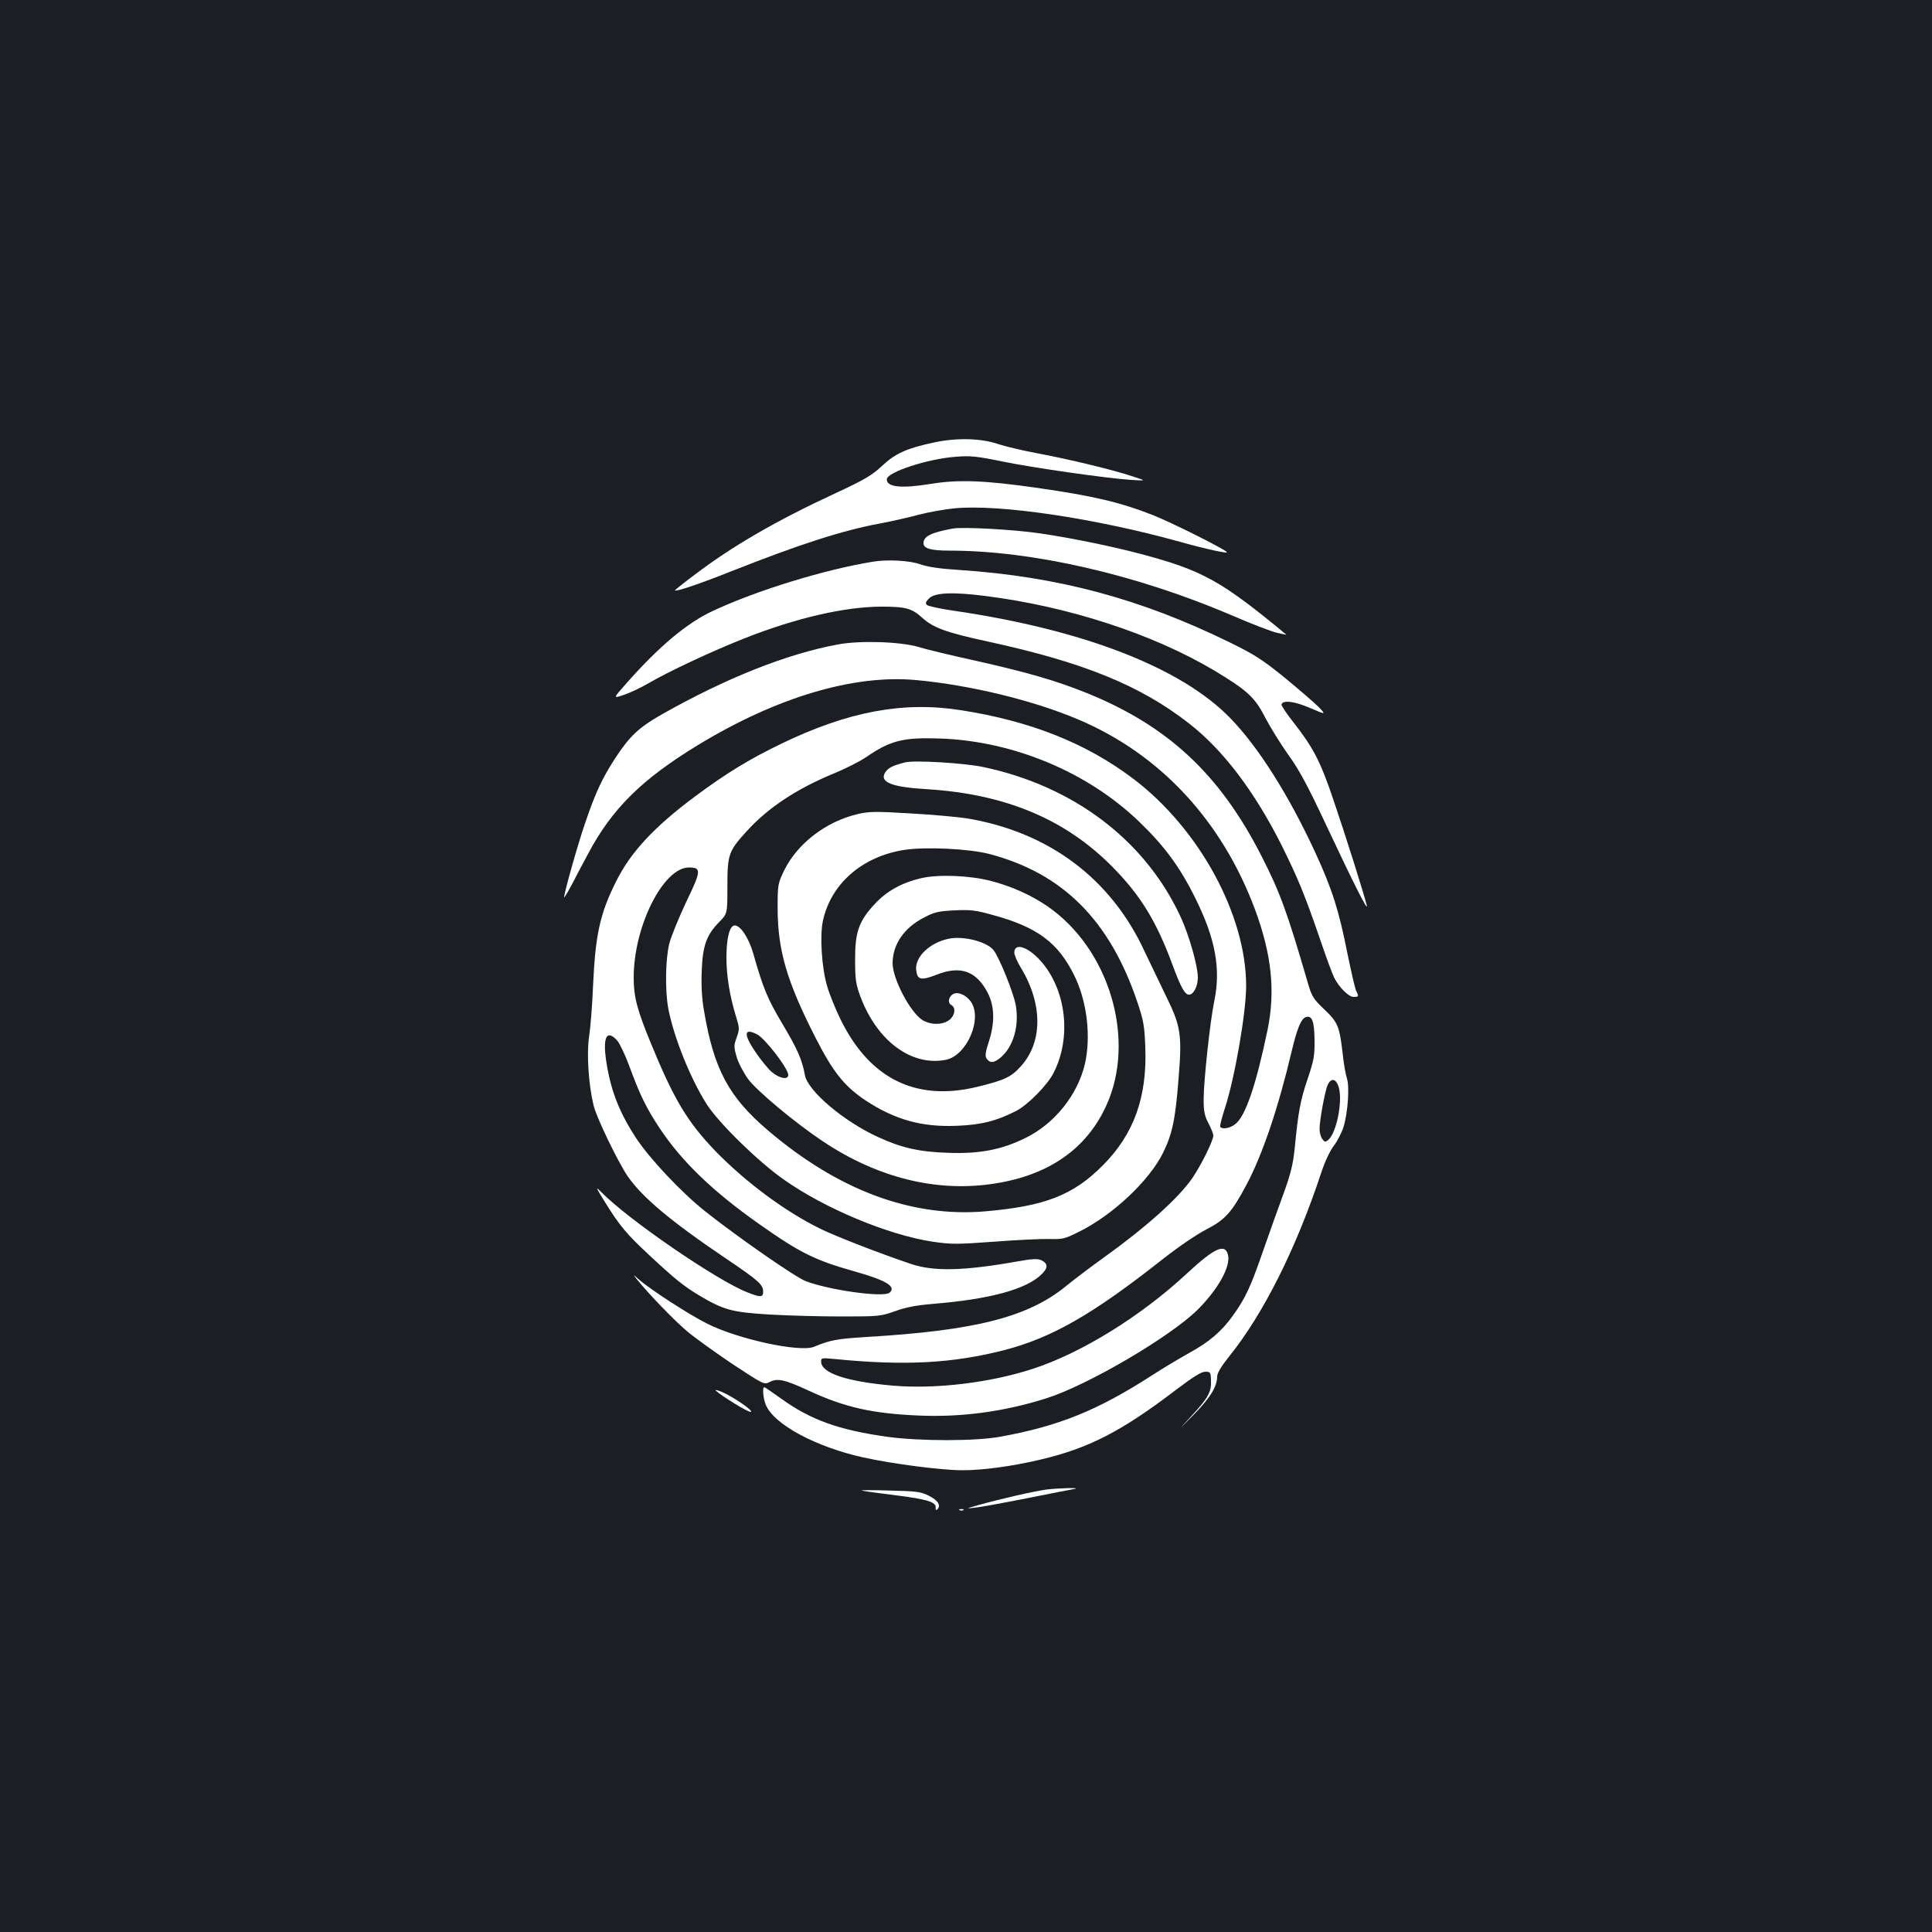<?xml version="1.0" standalone="no"?>
<!DOCTYPE svg PUBLIC "-//W3C//DTD SVG 20010904//EN"
 "http://www.w3.org/TR/2001/REC-SVG-20010904/DTD/svg10.dtd">
<svg version="1.0" xmlns="http://www.w3.org/2000/svg"
 width="1000pt" height="1000pt" viewBox="0 0 1000 1000"
 preserveAspectRatio="xMidYMid meet">
<rect width="100%" height="100%" fill="#1b1f23"/>
<g transform="translate(0,1000) scale(0.1,-0.1)"
fill="#ffffff" stroke="none">
<path d="M4835 7710 c-144 -31 -201 -57 -270 -122 -53 -49 -90 -71 -243 -142
-304 -141 -532 -273 -724 -419 -59 -44 -106 -82 -105 -83 7 -7 126 33 292 99
351 139 577 212 768 247 62 12 153 32 203 46 50 13 134 28 185 33 233 22 726
-51 1165 -173 143 -40 256 -64 244 -53 -25 22 -291 155 -383 191 -168 66 -308
99 -593 140 -279 40 -413 45 -559 21 -149 -24 -225 -17 -225 24 0 37 213 107
360 117 72 6 109 2 235 -24 160 -33 538 -87 670 -96 80 -5 80 -5 5 19 -102 34
-326 88 -492 119 -76 14 -166 36 -200 47 -88 31 -217 34 -333 9z"/>
<path d="M4930 7264 c-112 -21 -150 -40 -150 -76 0 -27 39 -38 134 -38 431 0
969 -124 1464 -336 97 -42 201 -82 230 -89 29 -7 52 -11 50 -10 -337 279 -433
333 -758 419 -143 38 -358 82 -515 105 -134 20 -403 35 -455 25z"/>
<path d="M4520 7093 c-252 -41 -601 -148 -830 -255 -134 -62 -278 -183 -447
-374 -71 -80 -71 -80 -15 -61 31 10 88 37 126 59 101 60 337 170 497 233 267
106 522 165 713 165 125 0 156 -9 210 -58 56 -51 123 -76 341 -123 493 -107
788 -227 1040 -424 176 -137 339 -352 480 -633 81 -163 119 -255 195 -476 33
-98 68 -192 76 -207 26 -51 75 -99 100 -99 27 0 28 3 14 30 -6 11 -26 99 -46
196 -44 222 -78 330 -166 521 -137 297 -296 549 -443 699 -255 260 -759 455
-1429 553 -70 10 -133 24 -139 30 -8 8 -5 17 11 33 30 31 123 35 294 13 428
-54 864 -196 1182 -385 172 -103 212 -140 265 -245 26 -49 79 -135 118 -190
56 -77 101 -160 197 -365 147 -313 220 -457 210 -415 -14 58 -113 372 -174
550 -66 195 -103 266 -205 396 -36 45 -64 88 -62 93 8 24 68 16 149 -19 82
-35 82 -35 43 6 -22 22 -101 90 -175 151 -116 94 -156 120 -285 183 -463 227
-891 341 -1401 375 -97 6 -160 15 -200 29 -56 20 -169 26 -244 14z"/>
<path d="M4335 6664 c-263 -49 -576 -173 -910 -362 -118 -67 -166 -112 -241
-227 -66 -102 -100 -173 -154 -331 -37 -106 -110 -364 -110 -388 0 -5 17 23
38 62 20 39 58 111 84 159 124 236 280 390 573 568 405 246 804 365 1127 335
279 -26 603 -104 839 -204 423 -179 742 -522 914 -981 87 -234 107 -424 66
-625 -60 -287 -114 -448 -168 -489 -26 -21 -68 -28 -77 -13 -3 4 8 46 23 93
51 153 111 496 111 636 0 368 -243 814 -584 1072 -243 184 -532 299 -892 355
-298 47 -583 -6 -929 -173 -168 -81 -287 -154 -447 -273 -211 -157 -333 -288
-408 -438 -84 -167 -108 -276 -120 -535 -4 -104 -14 -227 -21 -272 -13 -85 -3
-245 23 -353 13 -60 126 -293 176 -367 73 -107 222 -233 502 -422 178 -120
200 -140 200 -177 0 -30 -14 -30 -82 -3 -157 61 -620 379 -756 519 -31 31 -29
26 18 -50 79 -127 111 -165 231 -277 134 -125 177 -159 256 -207 130 -77 170
-88 368 -100 99 -6 268 -10 375 -10 187 0 198 1 272 27 54 20 111 31 195 38
297 24 488 76 566 155 32 32 32 54 -3 71 -20 9 -47 8 -135 -8 -267 -47 -423
-51 -540 -11 -150 50 -388 142 -469 182 -182 89 -386 241 -542 401 -146 152
-215 267 -333 554 -73 177 -91 243 -91 346 0 264 153 569 286 569 65 0 64 -17
-14 -178 -38 -81 -78 -178 -88 -217 -20 -83 -22 -242 -5 -335 29 -151 117
-369 202 -500 62 -95 264 -293 394 -384 213 -151 542 -288 772 -323 99 -14
125 -14 318 0 116 9 244 15 285 14 70 -2 82 1 152 36 176 86 366 265 438 410
47 96 64 173 80 382 19 230 12 274 -65 430 -35 72 -84 175 -110 229 -174 379
-499 622 -926 691 -48 7 -179 19 -291 25 -178 11 -211 10 -270 -4 -162 -38
-311 -152 -379 -291 -33 -69 -34 -72 -34 -200 1 -215 48 -376 196 -666 91
-178 149 -251 258 -324 153 -101 293 -140 476 -132 125 5 203 25 305 77 60 31
162 134 194 198 94 185 64 432 -69 580 -66 73 -135 94 -135 41 0 -12 15 -47
34 -78 113 -186 114 -383 1 -509 -51 -57 -85 -73 -229 -108 -316 -76 -556 43
-706 351 -27 55 -59 134 -70 175 -27 94 -37 255 -21 332 41 193 203 335 422
369 111 17 334 6 439 -21 381 -100 624 -343 767 -767 32 -95 37 -123 41 -234
10 -257 -59 -449 -218 -609 -154 -156 -300 -213 -611 -240 -381 -32 -760 109
-1124 419 -203 173 -280 316 -331 619 -11 61 -15 131 -12 205 5 132 24 187 91
255 42 43 42 43 42 185 0 166 6 182 103 288 109 119 254 215 444 294 62 25
138 64 168 84 130 90 197 106 398 98 374 -16 752 -175 1015 -427 131 -125 214
-237 292 -395 106 -212 135 -369 100 -537 -21 -99 -55 -413 -55 -508 0 -63 5
-86 25 -124 14 -26 25 -55 25 -64 0 -26 -63 -153 -108 -219 -71 -104 -242
-257 -467 -418 -60 -43 -146 -108 -190 -144 -196 -159 -469 -228 -1028 -261
-155 -10 -187 -15 -274 -51 -73 -30 -396 40 -553 120 -96 48 -295 177 -355
230 -29 26 -29 26 -10 1 63 -78 198 -218 263 -272 42 -35 148 -111 236 -170
160 -105 161 -106 190 -91 41 21 79 12 204 -46 186 -86 329 -118 572 -128 222
-9 439 21 655 89 215 68 641 318 784 459 106 106 172 224 157 284 -15 61 -70
36 -213 -97 -237 -220 -543 -410 -797 -493 -221 -72 -502 -106 -725 -87 -240
21 -371 65 -371 125 0 19 5 19 68 13 364 -36 609 -23 877 45 248 64 459 184
825 473 75 59 174 127 223 152 99 51 133 89 210 234 82 155 163 394 233 690
28 117 48 166 72 175 32 12 45 -19 46 -117 1 -82 -3 -106 -37 -206 -37 -111
-47 -164 -66 -359 -8 -78 -21 -131 -57 -230 -26 -70 -73 -203 -105 -294 -65
-188 -92 -247 -155 -335 -59 -84 -125 -140 -229 -197 -48 -27 -138 -80 -199
-120 -276 -177 -474 -258 -776 -313 -127 -24 -418 -24 -586 -1 -252 35 -399
88 -551 198 -45 32 -84 59 -87 59 -11 0 -6 -58 8 -92 42 -101 260 -218 506
-272 156 -34 404 -66 513 -66 104 0 259 21 402 55 250 59 418 145 699 359 91
69 134 96 154 96 27 0 29 -3 30 -45 3 -59 -14 -90 -101 -184 -71 -77 -71 -77
12 7 85 87 120 144 121 196 0 19 19 51 62 105 178 221 347 559 477 952 19 58
46 115 66 140 18 24 41 69 50 99 22 75 31 209 16 251 -6 18 -16 73 -21 123
-17 144 -24 163 -95 231 -57 54 -65 67 -85 135 -106 365 -145 473 -241 660
-216 424 -486 675 -909 845 -155 62 -302 105 -570 165 -124 27 -256 59 -295
71 -93 28 -305 35 -420 13z m-1141 -2049 c12 -13 40 -71 61 -127 58 -158 90
-223 161 -330 113 -170 275 -326 514 -494 211 -149 288 -187 494 -245 164 -46
217 -79 180 -110 -31 -26 -311 13 -434 60 -54 21 -351 227 -521 362 -122 97
-286 271 -357 379 -74 112 -119 216 -143 335 -35 170 -18 238 45 170z m3736
-245 c20 -74 -13 -235 -55 -270 -15 -13 -19 -12 -31 5 -8 10 -14 33 -14 51 0
45 28 198 42 228 18 40 45 33 58 -14z"/>
<path d="M4685 6054 c-63 -16 -87 -28 -102 -50 -34 -52 29 -78 217 -89 402
-25 712 -154 955 -399 147 -148 230 -283 313 -508 46 -124 67 -161 90 -156 22
4 42 45 42 89 0 59 -45 218 -89 313 -183 396 -553 677 -1022 776 -101 21 -355
36 -404 24z"/>
<path d="M4770 5455 c-101 -23 -181 -67 -243 -135 -82 -88 -102 -146 -101
-290 0 -101 4 -124 28 -190 87 -229 263 -359 440 -326 111 21 194 216 130 303
-26 35 -68 52 -92 37 -23 -15 -28 -45 -8 -56 25 -14 19 -54 -10 -77 -35 -27
-96 -27 -139 -1 -64 40 -155 214 -155 295 1 98 60 184 165 237 51 27 74 32
155 36 82 4 109 1 195 -23 233 -63 340 -142 425 -313 67 -135 88 -318 55 -461
-38 -158 -155 -305 -303 -379 -126 -63 -241 -85 -404 -79 -150 5 -240 25 -364
82 -177 81 -364 239 -378 321 -14 79 -39 135 -116 264 -76 128 -99 181 -151
364 -23 81 -66 146 -96 146 -26 0 -43 -64 -43 -165 0 -98 17 -200 50 -308 18
-58 18 -64 3 -107 -15 -41 -15 -49 0 -101 9 -31 36 -82 59 -114 46 -62 244
-227 385 -321 288 -193 598 -268 898 -219 277 45 468 179 570 400 158 342 18
815 -306 1036 -84 57 -187 103 -289 129 -110 29 -271 35 -360 15z m-851 -809
c42 -22 161 -177 161 -210 0 -27 -47 -18 -86 16 -20 17 -58 65 -86 106 -61 91
-57 123 11 88z"/>
<path d="M4910 5141 c-97 -20 -174 -93 -168 -160 5 -53 24 -58 106 -26 124 49
206 19 265 -95 35 -69 37 -154 5 -252 -17 -52 -20 -73 -12 -86 17 -26 39 -25
73 4 65 55 97 161 79 269 -10 62 -88 256 -117 289 -37 43 -156 73 -231 57z"/>
<path d="M3705 2802 c30 -28 168 -113 181 -110 18 4 -94 80 -151 104 -22 9
-35 12 -30 6z"/>
<path d="M5415 2290 c-66 -9 -239 -49 -350 -80 -67 -19 -68 -19 -20 -14 28 3
149 25 270 49 121 24 231 46 245 48 45 8 -83 5 -145 -3z"/>
<path d="M4460 2285 c8 -3 86 -13 172 -24 167 -21 214 -35 211 -65 -1 -12 2
-15 9 -8 20 20 2 47 -44 70 -42 21 -64 24 -205 27 -87 3 -151 2 -143 0z"/>
<path d="M4968 2183 c7 -3 16 -2 19 1 4 3 -2 6 -13 5 -11 0 -14 -3 -6 -6z"/>
</g>
</svg>
